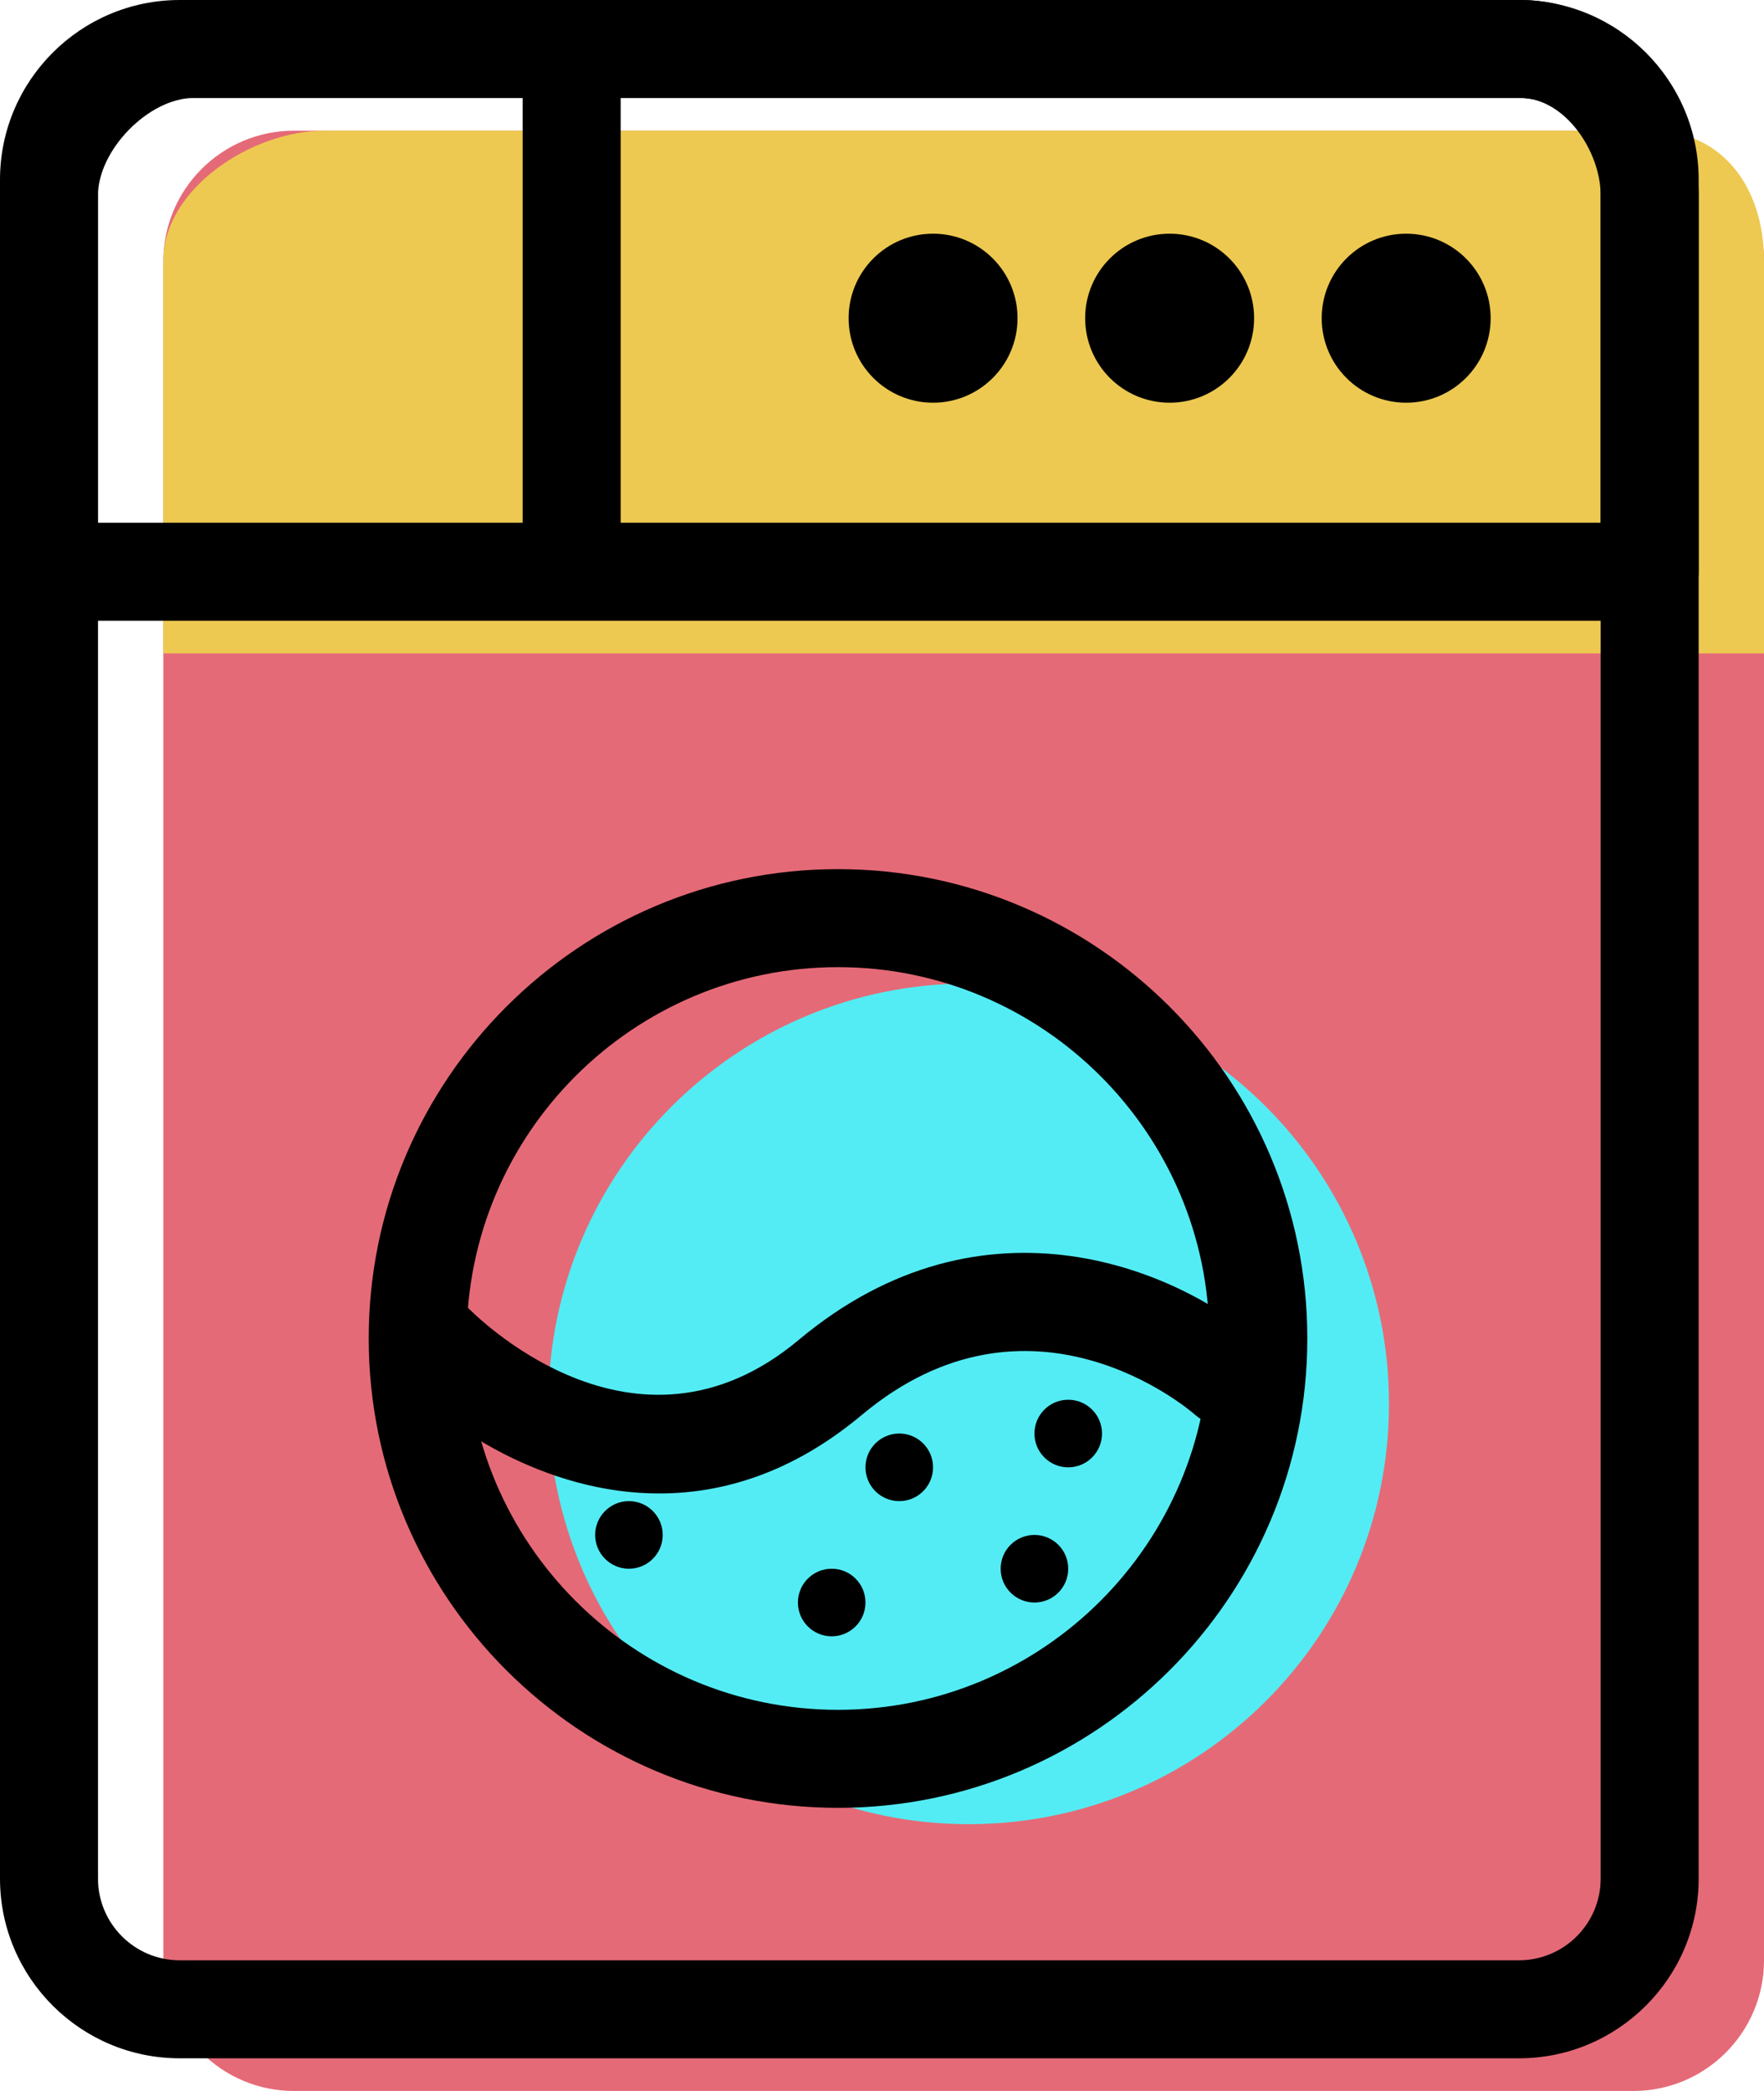<svg xmlns="http://www.w3.org/2000/svg" xmlns:xlink="http://www.w3.org/1999/xlink" preserveAspectRatio="xMidYMid" width="54" height="64" viewBox="0 0 54 64">
  <defs>
    <style>

      .cls-3 {
        fill: #e56a77;
      }

      .cls-4 {
        fill: #53ecf4;
      }

      .cls-5 {
        fill: #edc951;
      }

      .cls-6 {
        fill: #000000;
      }
    </style>
  </defs>
  <g id="group-6svg">
    <path d="M54.000,60.000 C54.000,62.209 52.209,64.000 50.000,64.000 C50.000,64.000 9.000,64.000 9.000,64.000 C6.791,64.000 5.000,62.209 5.000,60.000 C5.000,60.000 5.000,8.000 5.000,8.000 C5.000,5.791 6.791,4.000 9.000,4.000 C9.000,4.000 50.000,4.000 50.000,4.000 C52.209,4.000 54.000,5.791 54.000,8.000 C54.000,8.000 54.000,60.000 54.000,60.000 Z" id="path-1" class="cls-3" fill-rule="evenodd"/>
    <path d="M42.520,42.968 C42.520,50.074 36.760,55.834 29.654,55.834 C22.548,55.834 16.787,50.074 16.787,42.968 C16.787,35.862 22.548,30.102 29.654,30.102 C36.760,30.102 42.520,35.862 42.520,42.968 Z" id="path-2" class="cls-4" fill-rule="evenodd"/>
    <path d="M54.000,20.000 C54.000,20.000 5.000,20.000 5.000,20.000 C5.000,20.000 5.000,7.981 5.000,7.981 C5.000,5.771 7.716,4.000 9.926,4.000 C9.926,4.000 50.546,4.000 50.546,4.000 C52.755,4.000 54.000,5.771 54.000,7.981 C54.000,7.981 54.000,20.000 54.000,20.000 Z" id="path-3" class="cls-5" fill-rule="evenodd"/>
    <path d="M46.500,63.000 C46.500,63.000 5.500,63.000 5.500,63.000 C2.468,63.000 -0.000,60.533 -0.000,57.500 C-0.000,57.500 -0.000,5.500 -0.000,5.500 C-0.000,2.467 2.468,-0.000 5.500,-0.000 C5.500,-0.000 46.500,-0.000 46.500,-0.000 C49.532,-0.000 52.000,2.467 52.000,5.500 C52.000,5.500 52.000,57.500 52.000,57.500 C52.000,60.533 49.532,63.000 46.500,63.000 ZM5.500,3.000 C4.121,3.000 3.000,4.122 3.000,5.500 C3.000,5.500 3.000,57.500 3.000,57.500 C3.000,58.878 4.121,60.000 5.500,60.000 C5.500,60.000 46.500,60.000 46.500,60.000 C47.879,60.000 49.000,58.878 49.000,57.500 C49.000,57.500 49.000,5.500 49.000,5.500 C49.000,4.122 47.879,3.000 46.500,3.000 C46.500,3.000 5.500,3.000 5.500,3.000 Z" id="path-4" class="cls-6" fill-rule="evenodd"/>
    <path d="M50.500,19.000 C50.500,19.000 1.500,19.000 1.500,19.000 C0.672,19.000 -0.000,18.329 -0.000,17.500 C-0.000,17.500 -0.000,5.981 -0.000,5.981 C-0.000,2.907 2.880,-0.000 5.926,-0.000 C5.926,-0.000 46.546,-0.000 46.546,-0.000 C49.760,-0.000 52.000,3.152 52.000,5.981 C52.000,5.981 52.000,17.500 52.000,17.500 C52.000,18.329 51.328,19.000 50.500,19.000 ZM3.000,16.000 C3.000,16.000 49.000,16.000 49.000,16.000 C49.000,16.000 49.000,5.981 49.000,5.981 C49.000,4.631 47.905,3.000 46.546,3.000 C46.546,3.000 5.926,3.000 5.926,3.000 C4.559,3.000 3.000,4.588 3.000,5.981 C3.000,5.981 3.000,16.000 3.000,16.000 Z" id="path-5" class="cls-6" fill-rule="evenodd"/>
    <path d="M17.500,18.500 C16.672,18.500 16.000,17.829 16.000,17.000 C16.000,17.000 16.000,2.000 16.000,2.000 C16.000,1.171 16.672,0.500 17.500,0.500 C18.328,0.500 19.000,1.171 19.000,2.000 C19.000,2.000 19.000,17.000 19.000,17.000 C19.000,17.829 18.328,18.500 17.500,18.500 Z" id="path-6" class="cls-6" fill-rule="evenodd"/>
    <path d="M45.632,9.739 C45.632,11.168 44.475,12.326 43.046,12.326 C41.617,12.326 40.460,11.168 40.460,9.739 C40.460,8.311 41.617,7.153 43.046,7.153 C44.475,7.153 45.632,8.311 45.632,9.739 Z" id="path-7" class="cls-6" fill-rule="evenodd"/>
    <path d="M38.391,9.739 C38.391,11.168 37.233,12.326 35.805,12.326 C34.376,12.326 33.219,11.168 33.219,9.739 C33.219,8.311 34.376,7.153 35.805,7.153 C37.233,7.153 38.391,8.311 38.391,9.739 Z" id="path-8" class="cls-6" fill-rule="evenodd"/>
    <path d="M31.149,9.739 C31.149,11.168 29.991,12.326 28.563,12.326 C27.135,12.326 25.978,11.168 25.978,9.739 C25.978,8.311 27.135,7.153 28.563,7.153 C29.991,7.153 31.149,8.311 31.149,9.739 Z" id="path-9" class="cls-6" fill-rule="evenodd"/>
    <path d="M25.653,55.334 C17.731,55.334 11.287,48.890 11.287,40.968 C11.287,33.046 17.731,26.602 25.653,26.602 C33.575,26.602 40.020,33.046 40.020,40.968 C40.020,48.890 33.575,55.334 25.653,55.334 ZM25.653,29.602 C19.386,29.602 14.287,34.700 14.287,40.968 C14.287,47.235 19.386,52.334 25.653,52.334 C31.921,52.334 37.021,47.235 37.021,40.968 C37.021,34.700 31.921,29.602 25.653,29.602 Z" id="path-10" class="cls-6" fill-rule="evenodd"/>
    <path d="M20.179,45.712 C16.671,45.712 13.626,43.666 12.084,42.028 C11.516,41.425 11.544,40.476 12.147,39.908 C12.748,39.340 13.695,39.367 14.265,39.968 C14.265,39.968 14.265,39.968 14.265,39.968 C14.473,40.185 19.403,45.240 24.454,41.009 C30.169,36.228 36.172,38.936 38.548,41.036 C39.169,41.584 39.228,42.532 38.679,43.153 C38.129,43.773 37.182,43.832 36.561,43.284 C36.363,43.111 31.519,39.007 26.380,43.310 C24.290,45.059 22.161,45.712 20.179,45.712 Z" id="path-11" class="cls-6" fill-rule="evenodd"/>
    <path d="M33.735,43.877 C33.735,44.449 33.272,44.912 32.701,44.912 C32.130,44.912 31.667,44.449 31.667,43.877 C31.667,43.306 32.130,42.843 32.701,42.843 C33.272,42.843 33.735,43.306 33.735,43.877 Z" id="path-12" class="cls-6" fill-rule="evenodd"/>
    <path d="M32.701,48.015 C32.701,48.586 32.238,49.050 31.667,49.050 C31.096,49.050 30.632,48.586 30.632,48.015 C30.632,47.444 31.096,46.981 31.667,46.981 C32.238,46.981 32.701,47.444 32.701,48.015 Z" id="path-13" class="cls-6" fill-rule="evenodd"/>
    <path d="M28.563,44.912 C28.563,45.483 28.100,45.946 27.529,45.946 C26.957,45.946 26.494,45.483 26.494,44.912 C26.494,44.340 26.957,43.877 27.529,43.877 C28.100,43.877 28.563,44.340 28.563,44.912 Z" id="path-14" class="cls-6" fill-rule="evenodd"/>
    <path d="M26.494,49.050 C26.494,49.621 26.031,50.084 25.460,50.084 C24.889,50.084 24.426,49.621 24.426,49.050 C24.426,48.478 24.889,48.015 25.460,48.015 C26.031,48.015 26.494,48.478 26.494,49.050 Z" id="path-15" class="cls-6" fill-rule="evenodd"/>
    <path d="M20.287,46.981 C20.287,47.552 19.824,48.015 19.253,48.015 C18.682,48.015 18.219,47.552 18.219,46.981 C18.219,46.410 18.682,45.946 19.253,45.946 C19.824,45.946 20.287,46.410 20.287,46.981 Z" id="path-16" class="cls-6" fill-rule="evenodd"/>
  </g>
</svg>

